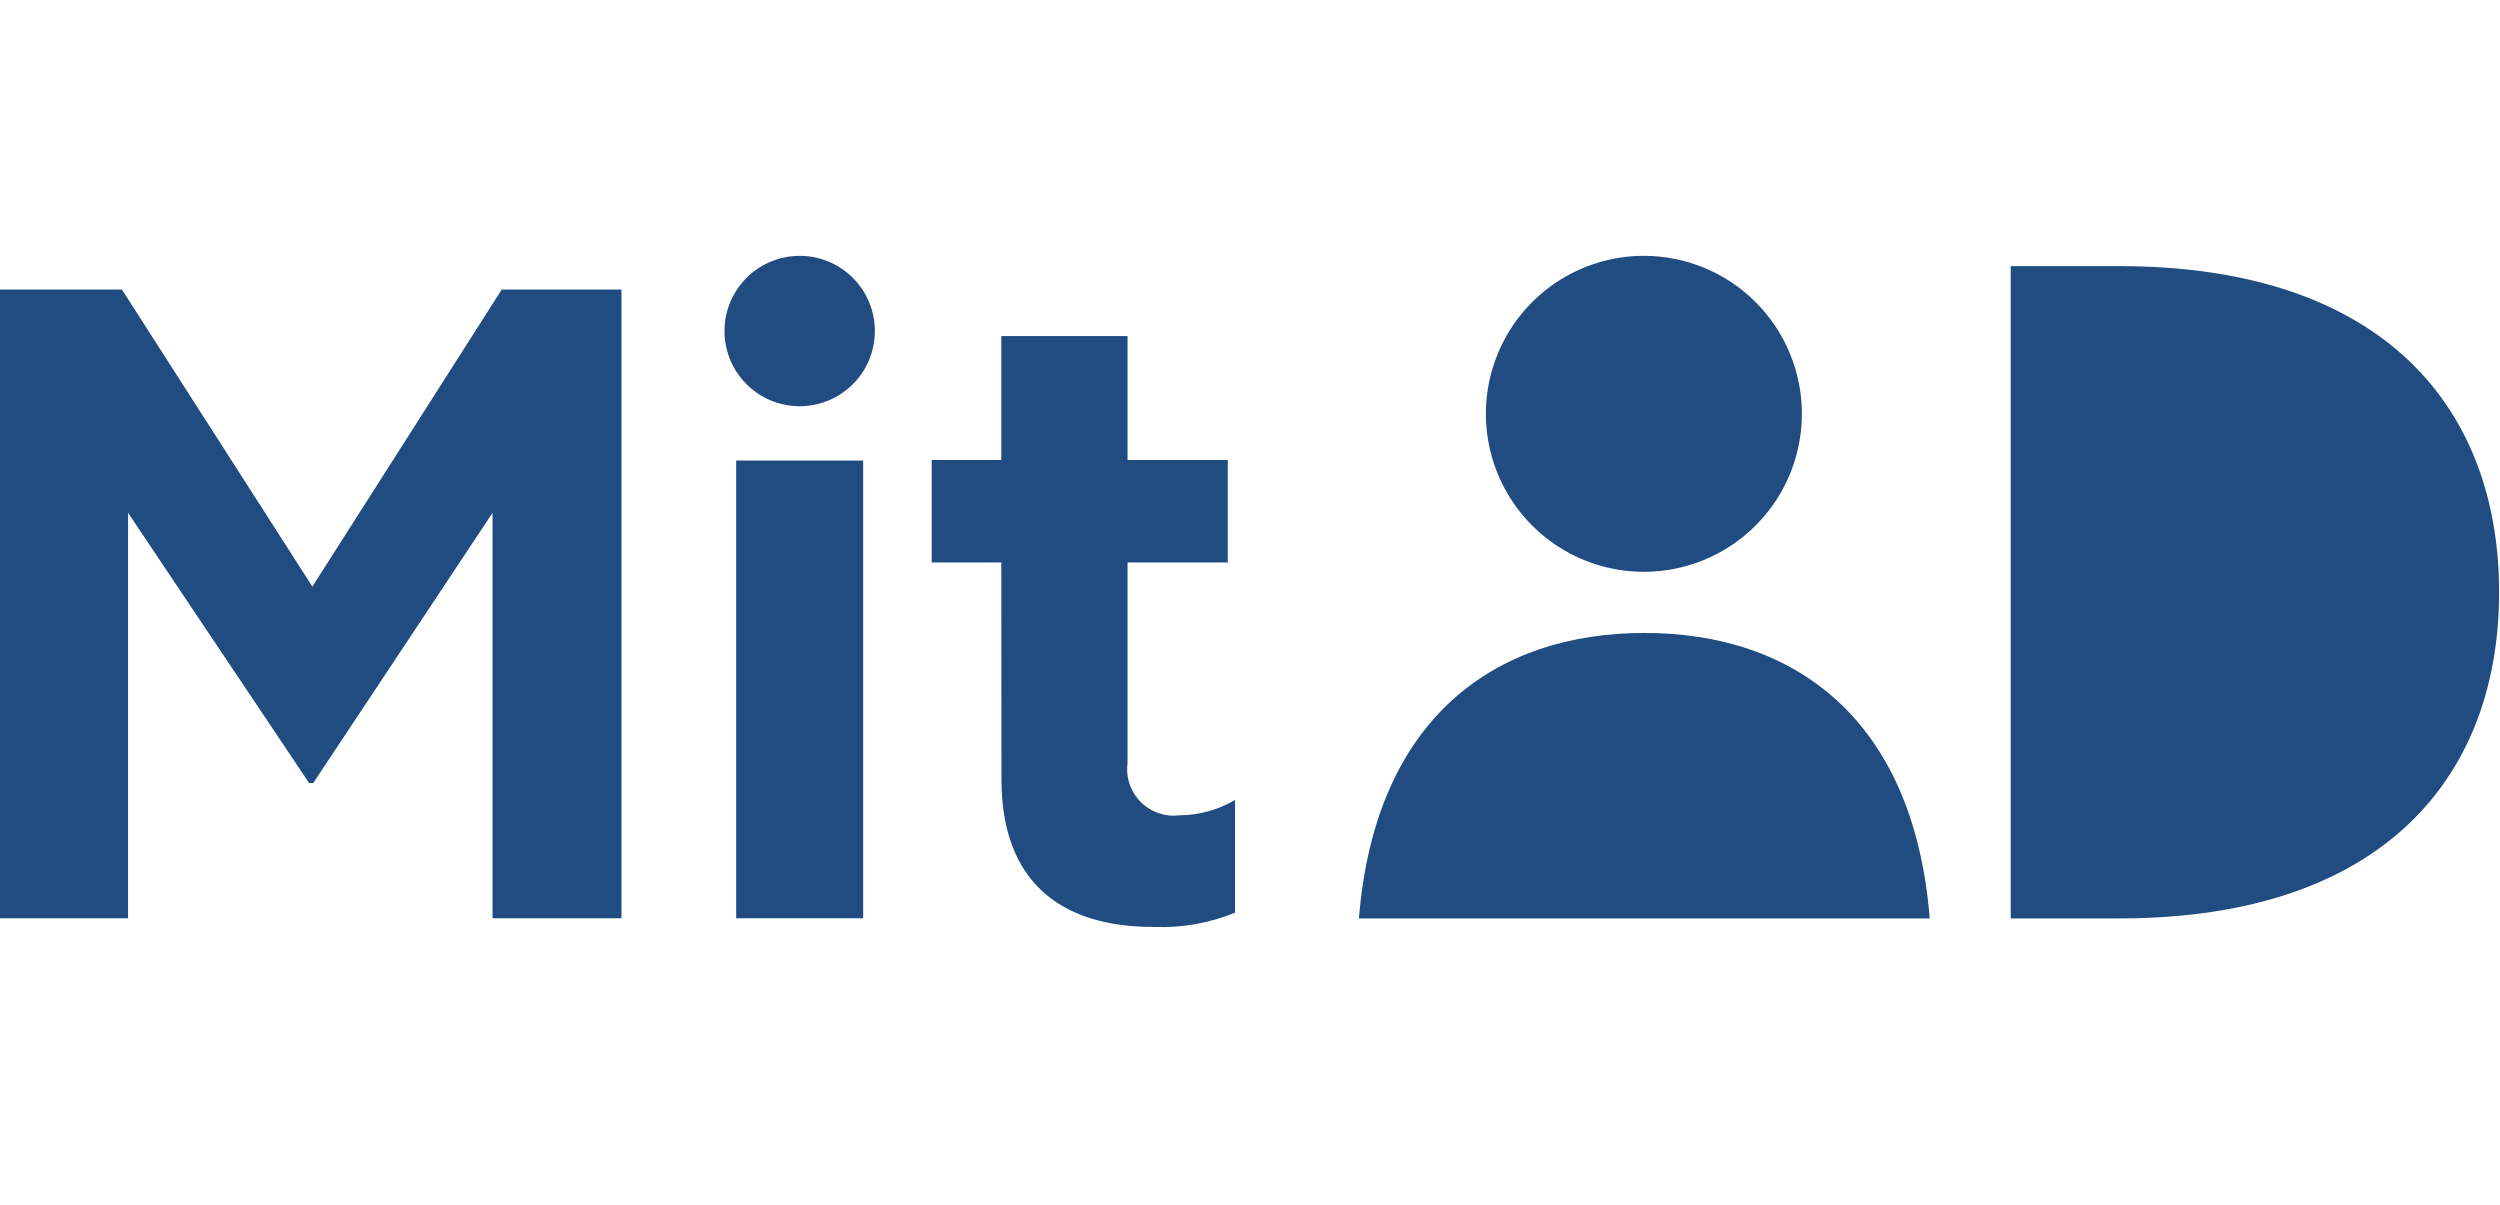 <svg width="112" height="54" viewBox="0 0 112 54" fill="none" xmlns="http://www.w3.org/2000/svg">
<g clip-path="url(#clip0_177_3164)">
<path d="M90.08 11.922H94.928C106.894 11.922 111.96 18.386 111.96 26.53C111.96 34.674 106.894 41.146 94.928 41.146H90.08V11.922Z" fill="#204C82"/>
<path d="M86.452 41.146C85.725 32.129 80.32 28.356 73.67 28.356C67.02 28.356 61.607 32.129 60.88 41.146H86.452Z" fill="#204C82"/>
<path d="M80.724 18.539C80.724 19.939 80.308 21.308 79.531 22.471C78.753 23.635 77.648 24.543 76.354 25.078C75.061 25.614 73.638 25.754 72.265 25.481C70.892 25.208 69.631 24.534 68.641 23.544C67.651 22.554 66.977 21.293 66.704 19.92C66.431 18.547 66.571 17.124 67.107 15.831C67.643 14.537 68.55 13.432 69.714 12.654C70.878 11.877 72.246 11.461 73.646 11.461C75.523 11.461 77.323 12.207 78.651 13.534C79.978 14.862 80.724 16.662 80.724 18.539" fill="#204C82"/>
<path d="M13.848 35.078L5.737 22.975V41.138H0V12.972H5.462L13.994 26.279L22.478 12.972H27.843V41.138H22.066V22.975L14.034 35.078H13.848Z" fill="#204C82"/>
<path d="M38.669 20.632H32.981V41.138H38.669V20.632Z" fill="#204C82"/>
<path d="M44.858 25.197H41.739V20.608H44.858V15.057H50.514V20.608H55.006V25.197H50.514V34.19C50.473 34.506 50.505 34.827 50.608 35.129C50.711 35.431 50.882 35.706 51.107 35.931C51.333 36.157 51.607 36.328 51.909 36.431C52.211 36.533 52.533 36.566 52.849 36.525C53.722 36.52 54.578 36.283 55.33 35.838V40.888C54.165 41.364 52.91 41.582 51.653 41.526C47.484 41.526 44.866 39.465 44.866 34.925L44.858 25.197Z" fill="#204C82"/>
<path d="M39.194 14.831C39.194 15.497 38.997 16.148 38.627 16.703C38.257 17.256 37.73 17.688 37.115 17.943C36.499 18.198 35.822 18.265 35.168 18.135C34.514 18.005 33.914 17.684 33.443 17.213C32.972 16.742 32.651 16.142 32.521 15.488C32.391 14.834 32.458 14.157 32.712 13.541C32.968 12.926 33.399 12.399 33.953 12.029C34.508 11.659 35.159 11.461 35.825 11.461C36.719 11.461 37.576 11.816 38.208 12.448C38.84 13.08 39.194 13.937 39.194 14.831Z" fill="#204C82"/>
</g>
<defs>
<clipPath id="clip0_177_3164">
<rect width="112" height="30.089" fill="white" transform="translate(0 11.461)"/>
</clipPath>
</defs>
</svg>
